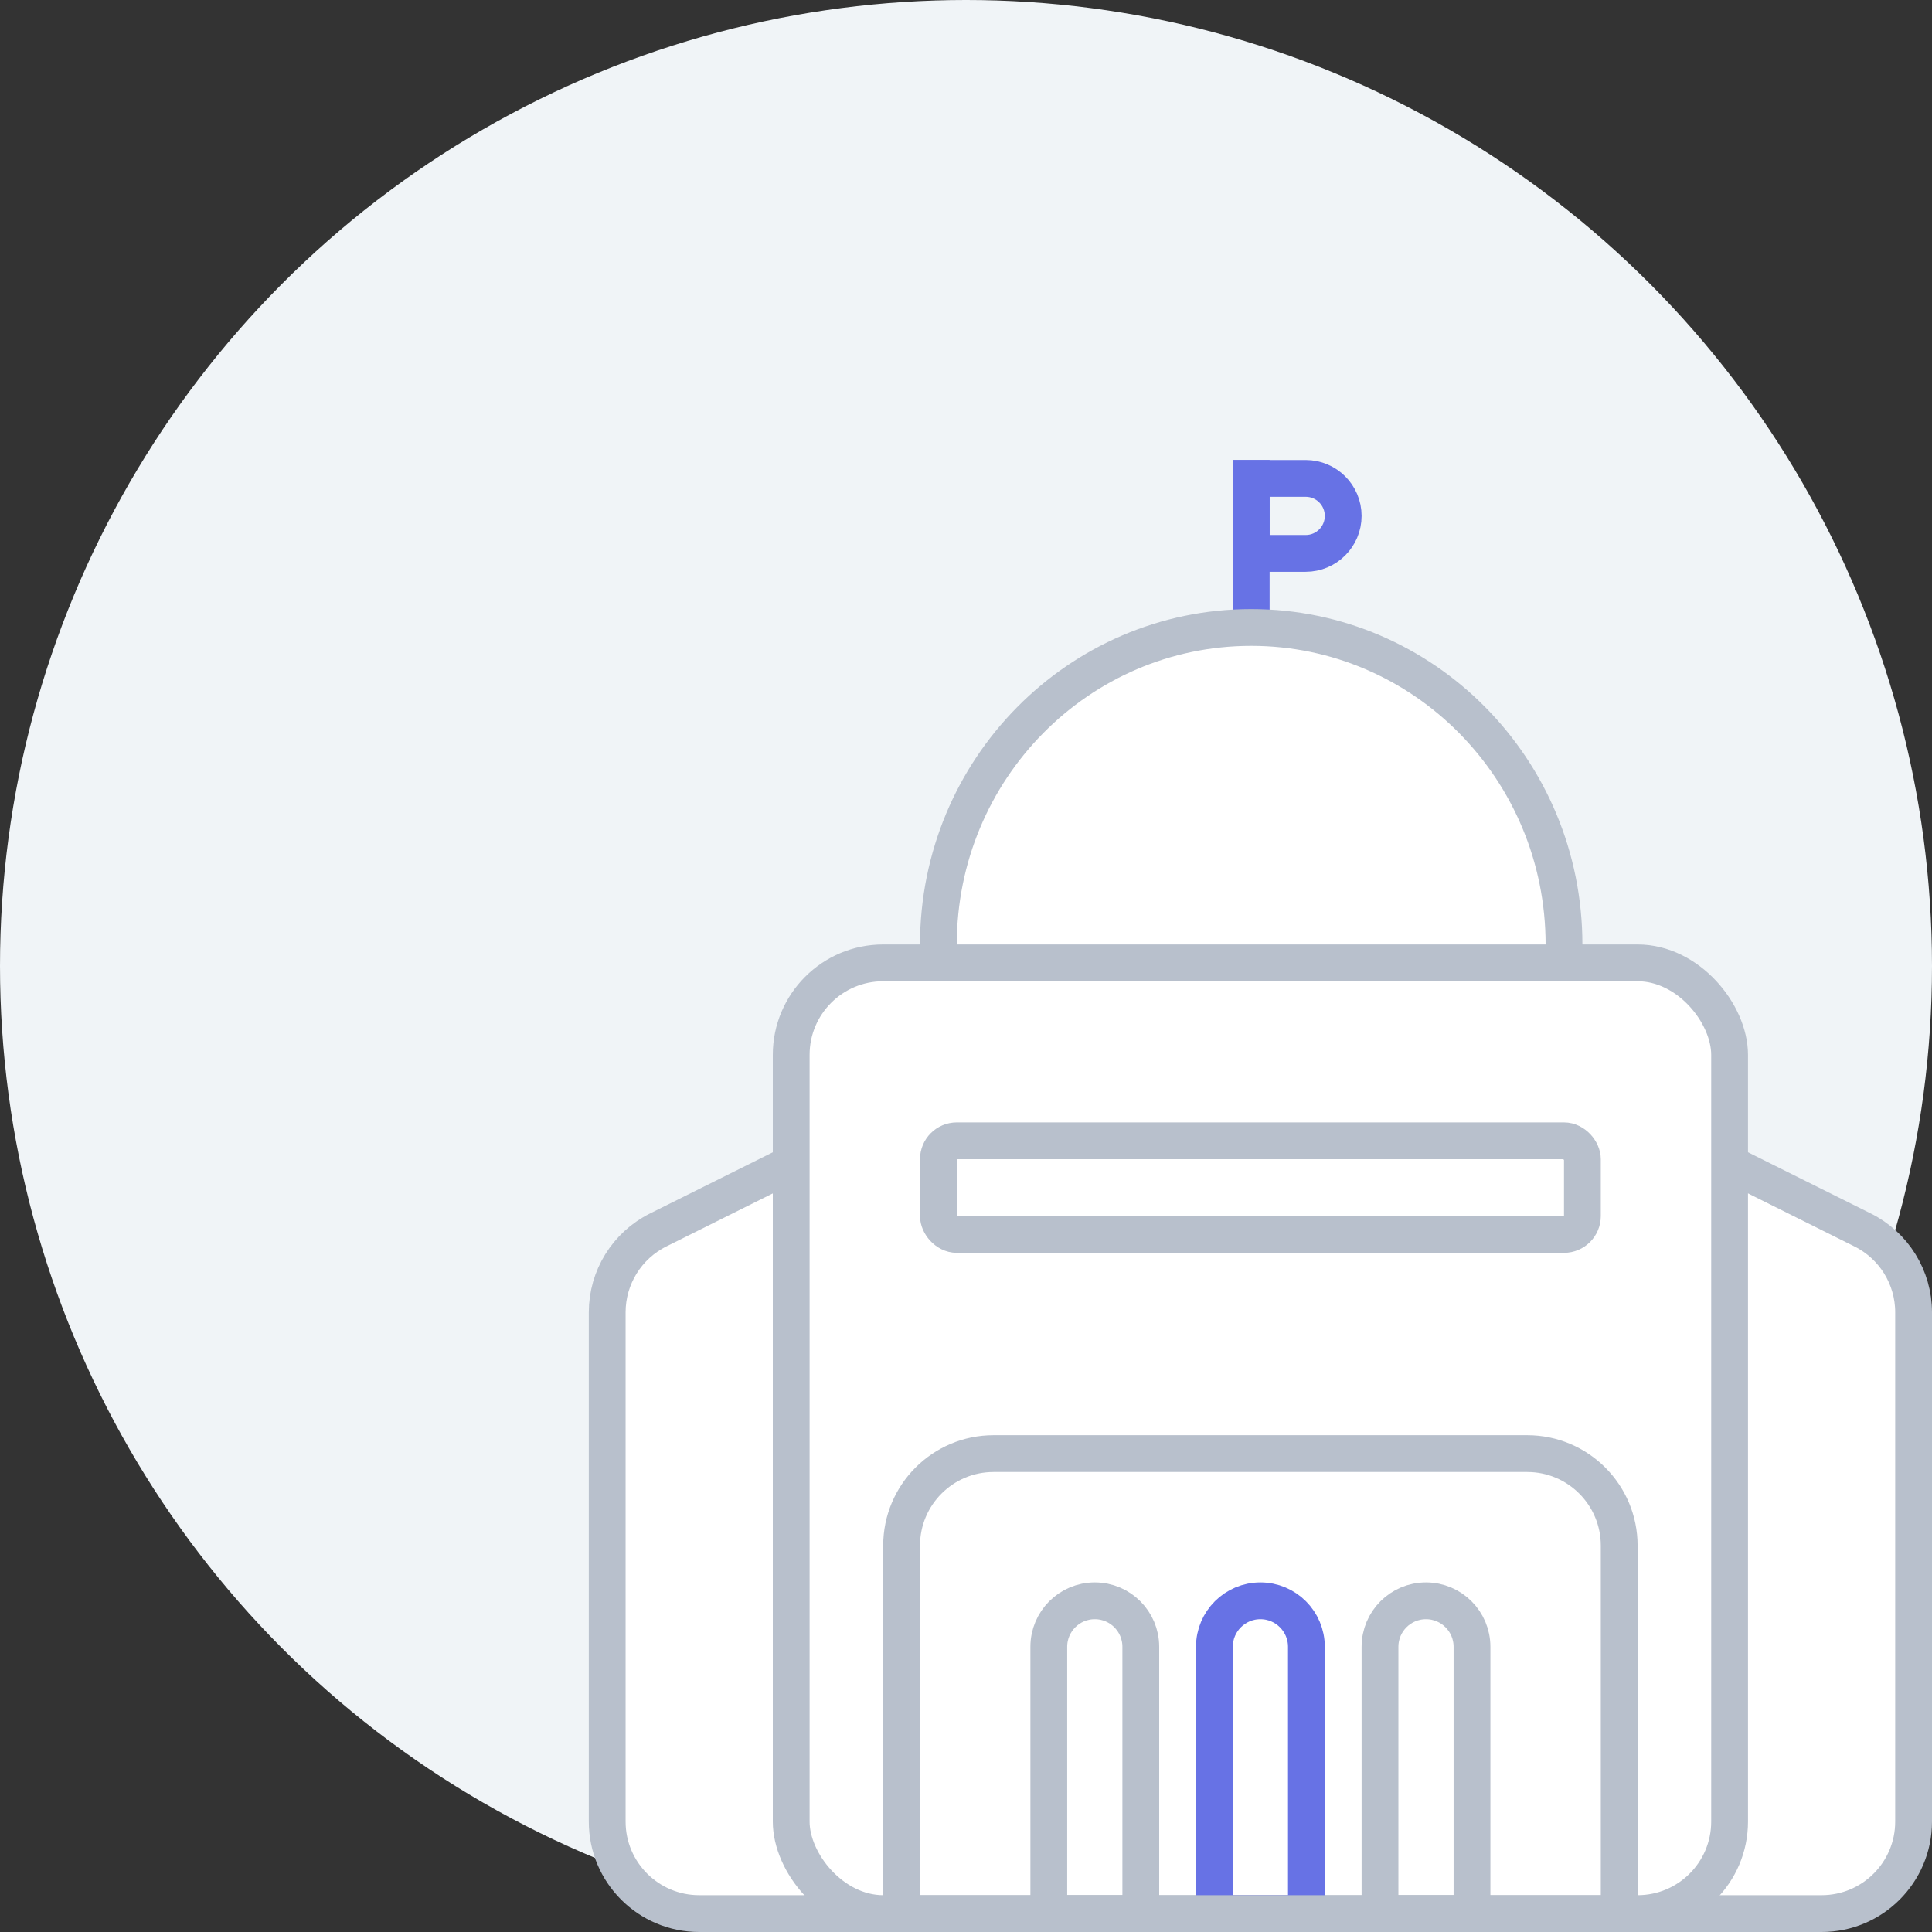 <svg width="105" height="105" viewBox="0 0 105 105" fill="none" xmlns="http://www.w3.org/2000/svg">
<rect x="0" y="0" width="105" height="105" fill="#333333" stroke="none"/>
<circle cx="52.5" cy="52.5" r="52.5" fill="#F0F4F7"/>
<path d="M33 71.321C33 69.424 34.073 67.691 35.77 66.846L66.27 51.646C67.674 50.947 69.326 50.947 70.73 51.646L101.23 66.846C102.927 67.691 104 69.424 104 71.321V99C104 101.761 101.761 104 99 104H38C35.239 104 33 101.761 33 99V71.321Z" fill="white" stroke="#B8C0CC" stroke-width="2"/>
<path d="M68 26H70.962C72.088 26 73 26.912 73 28.038C73 29.163 72.088 30.076 70.962 30.076H68V26Z" stroke="#6772E5" stroke-width="2"/>
<path d="M68 34.114V25" stroke="#6772E5" stroke-width="2"/>
<path d="M85 51.329C85 60.856 77.377 68.557 68 68.557C58.623 68.557 51 60.856 51 51.329C51 41.803 58.623 34.101 68 34.101C77.377 34.101 85 41.803 85 51.329Z" fill="white" stroke="#B8C0CC" stroke-width="2"/>
<rect x="43" y="52.329" width="51" height="51.671" rx="5" fill="white" stroke="#B8C0CC" stroke-width="2"/>
<rect x="51" y="62" width="35" height="5.089" rx="1" stroke="#B8C0CC" stroke-width="2"/>
<path d="M57 89.5C57 88.119 58.119 87 59.5 87C60.881 87 62 88.119 62 89.5V104H57V89.5Z" stroke="#B8C0CC" stroke-width="2"/>
<path d="M66 89.5C66 88.119 67.119 87 68.5 87C69.881 87 71 88.119 71 89.5V104H66V89.5Z" stroke="#6772E5" stroke-width="2"/>
<path d="M75 89.5C75 88.119 76.119 87 77.5 87C78.881 87 80 88.119 80 89.5V104H75V89.5Z" stroke="#B8C0CC" stroke-width="2"/>
<path d="M49 84C49 81.239 51.239 79 54 79H83C85.761 79 88 81.239 88 84V104H49V84Z" stroke="#B8C0CC" stroke-width="2"/>
</svg>

